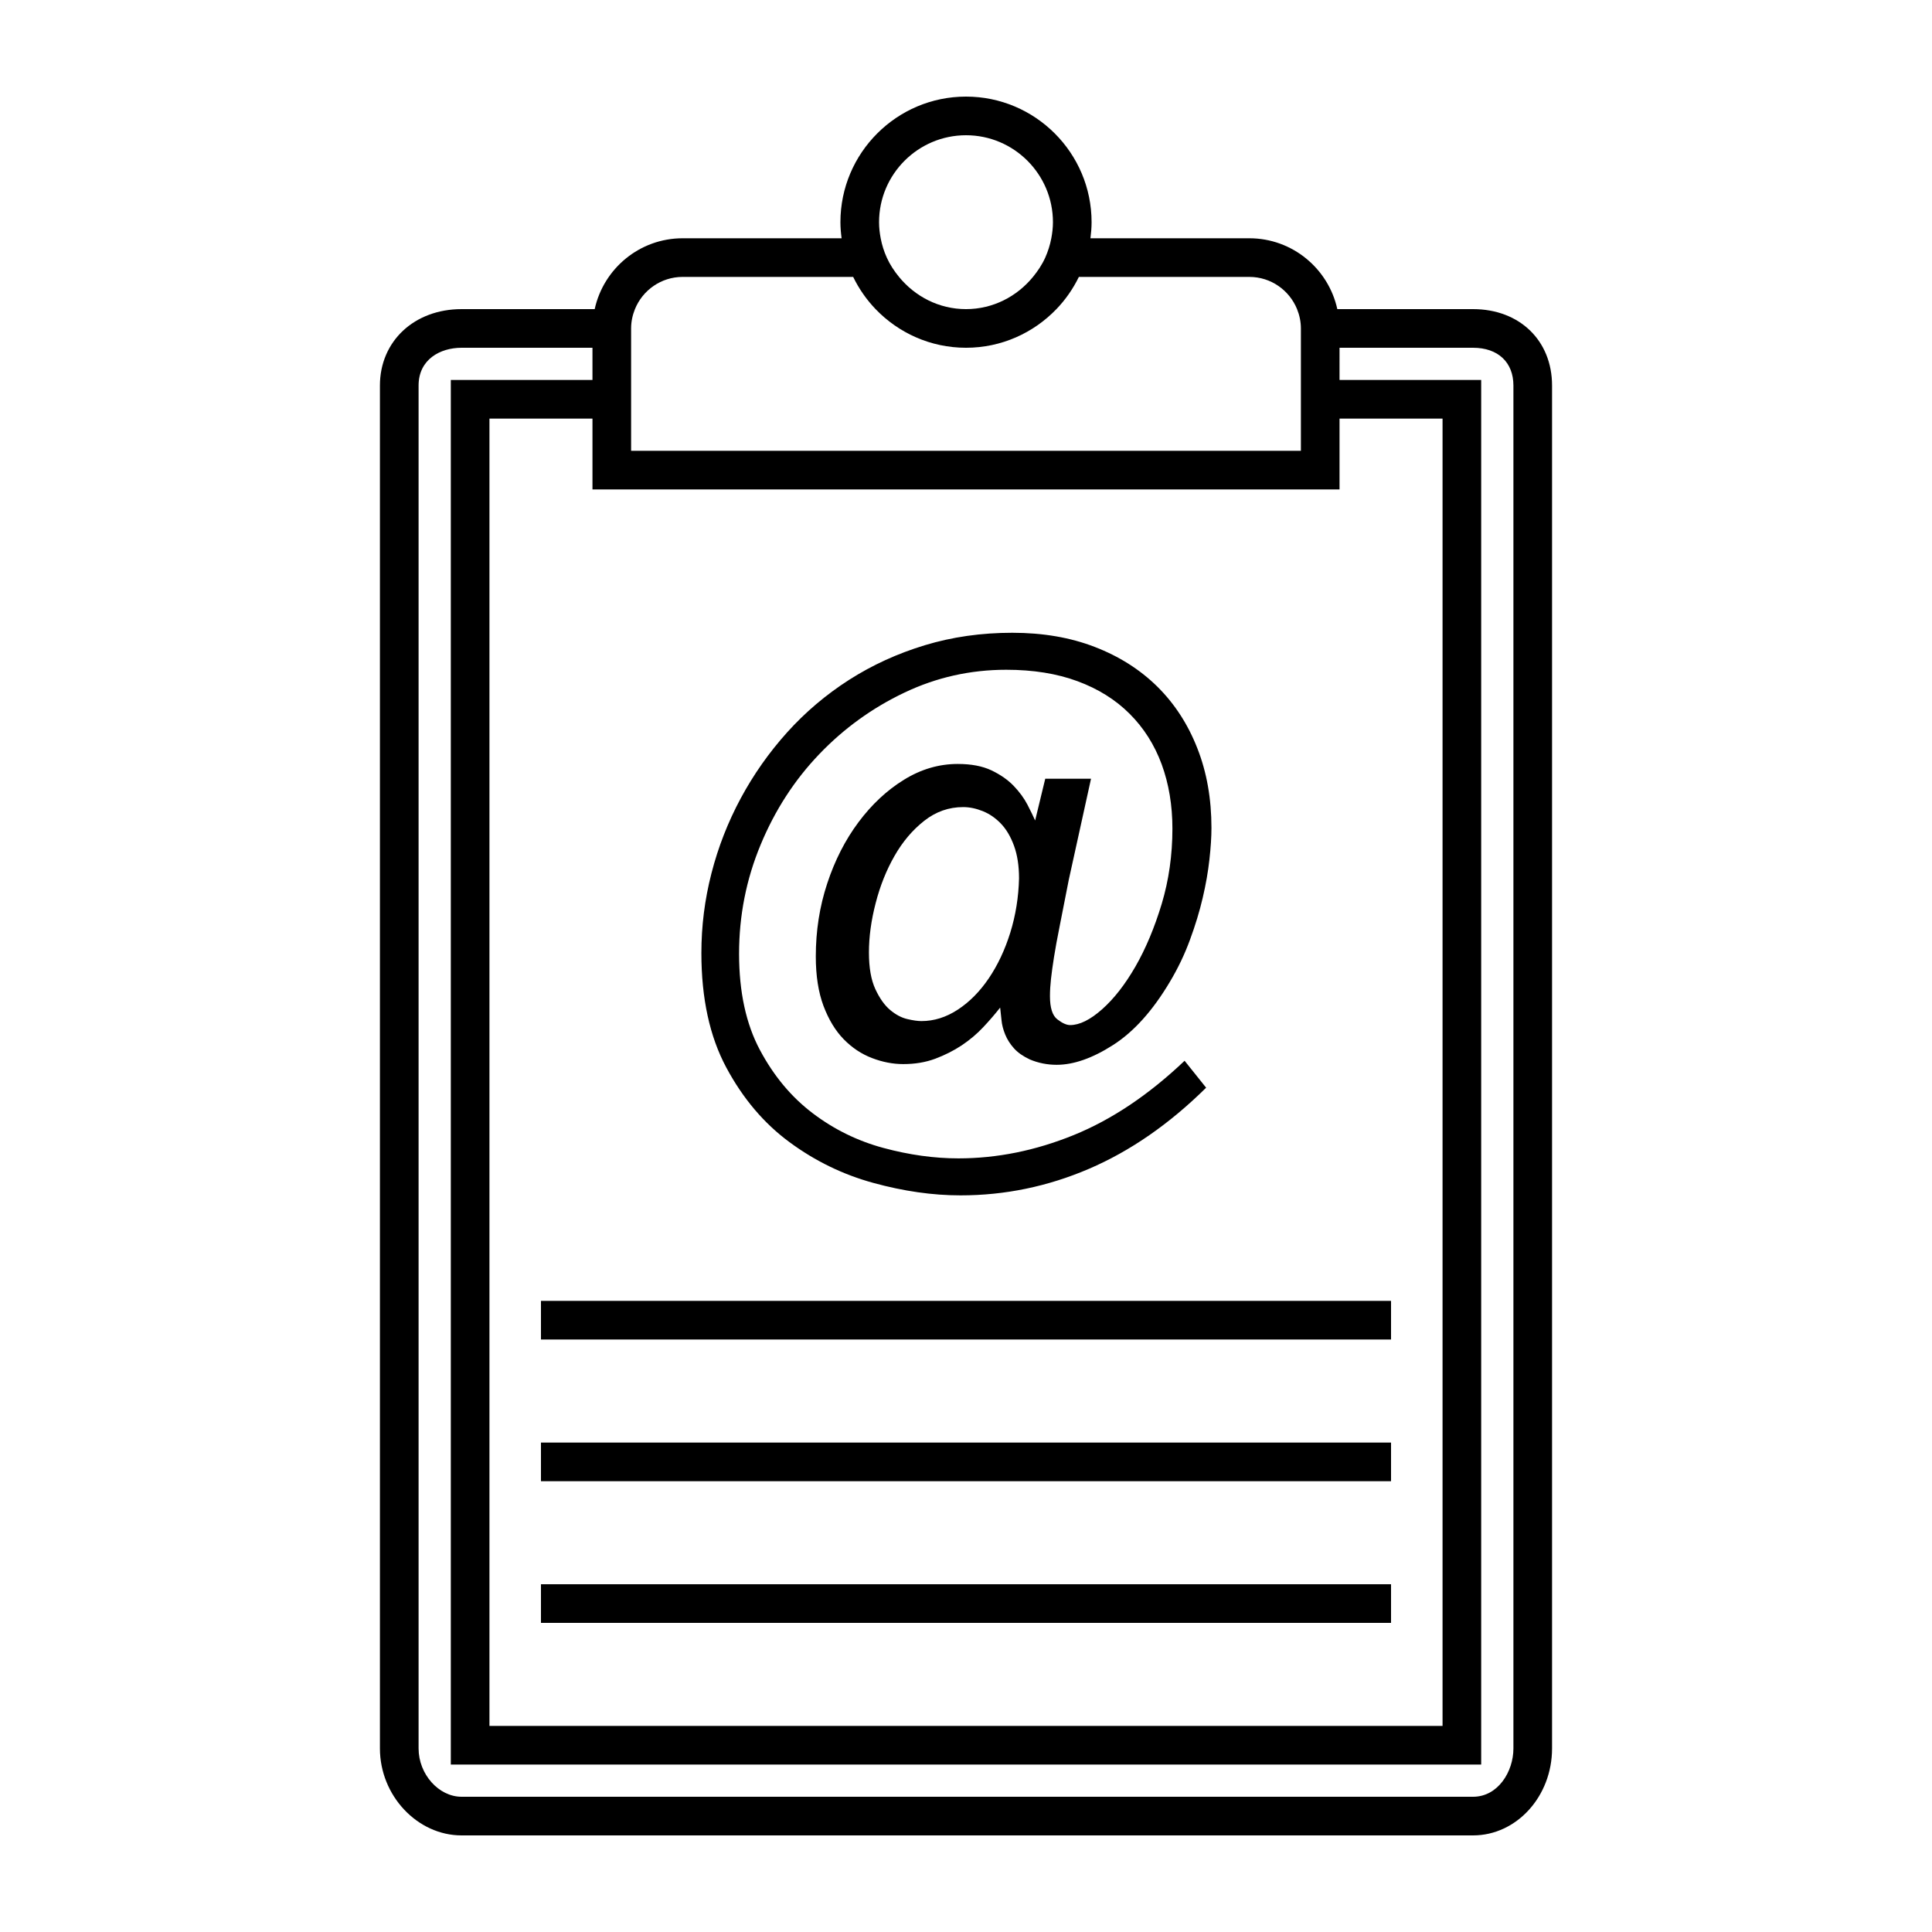 <?xml version="1.0" ?><!DOCTYPE svg  PUBLIC '-//W3C//DTD SVG 1.1//EN'  'http://www.w3.org/Graphics/SVG/1.1/DTD/svg11.dtd'><svg enable-background="new 0 0 100 100" height="100px" id="Layer_1" version="1.1" viewBox="0 0 100 100" width="100px" xml:space="preserve" xmlns="http://www.w3.org/2000/svg" xmlns:xlink="http://www.w3.org/1999/xlink"><g><path d="M76.244,16h-7.025c-0.459-2.093-2.322-3.667-4.553-3.667h-8.225c0.035-0.273,0.059-0.55,0.059-0.833   C56.5,7.916,53.584,5,50,5s-6.5,2.916-6.5,6.5c0,0.283,0.025,0.56,0.061,0.833h-8.229c-2.229,0-4.092,1.573-4.551,3.667h-6.891   c-2.447,0-4.225,1.663-4.225,3.954V90.5c0,2.439,1.936,4.5,4.225,4.5h52.354c2.254,0,4.09-2.019,4.09-4.5V19.954   C80.334,17.626,78.652,16,76.244,16z M50,7c2.482,0,4.5,2.019,4.5,4.5c0,0.286-0.033,0.562-0.084,0.833   c-0.066,0.35-0.174,0.684-0.314,1c-0.164,0.365-0.385,0.694-0.635,1C52.641,15.342,51.402,16,50,16s-2.641-0.658-3.467-1.667   c-0.25-0.306-0.469-0.635-0.633-1c-0.143-0.316-0.25-0.65-0.316-1C45.533,12.062,45.5,11.786,45.5,11.5C45.5,9.019,47.52,7,50,7z    M32.666,21.667v-2V18v-1c0-0.354,0.074-0.69,0.199-1c0.396-0.976,1.352-1.667,2.467-1.667h8.828   c0.299,0.616,0.691,1.178,1.16,1.667c1.184,1.23,2.842,2,4.68,2s3.496-0.77,4.68-2c0.471-0.489,0.861-1.051,1.162-1.667h8.824   c1.117,0,2.072,0.691,2.469,1.667c0.125,0.31,0.199,0.646,0.199,1v1v1.667v2v1.667H32.666V21.667z M69.334,25.333v-3.667h5.332   v67.667H25.334V21.667h5.332v3.667H69.334z M78.334,90.5c0,1.203-0.799,2.5-2.09,2.5H23.891c-1.184,0-2.225-1.168-2.225-2.5V19.954   c0-1.35,1.117-1.954,2.225-1.954h6.775v1.667h-7.332v71.667h53.332V19.667h-7.332V18h6.91c1.289,0,2.09,0.749,2.09,1.954V90.5z"/><rect height="2" width="44" x="28" y="67.333"/><rect height="2" width="44" x="28" y="74.667"/><rect height="2" width="44" x="28" y="82"/><path d="M40.867,59.12c1.324,0.976,2.77,1.678,4.336,2.107c1.568,0.43,3.07,0.645,4.512,0.645c2.299,0,4.516-0.458,6.652-1.375   c2.137-0.918,4.158-2.317,6.062-4.198l-1.115-1.394c-1.857,1.765-3.773,3.048-5.748,3.85c-1.975,0.801-3.959,1.202-5.957,1.202   c-1.254,0-2.549-0.18-3.883-0.54c-1.336-0.36-2.555-0.958-3.658-1.794c-1.104-0.836-2.016-1.927-2.734-3.274   c-0.719-1.346-1.08-3.008-1.08-4.982c0-1.974,0.371-3.853,1.115-5.642c0.742-1.789,1.754-3.35,3.031-4.685s2.746-2.397,4.406-3.187   c1.658-0.791,3.418-1.186,5.277-1.186c1.393,0,2.623,0.198,3.691,0.593c1.068,0.395,1.969,0.958,2.699,1.689   c0.732,0.731,1.283,1.603,1.656,2.613c0.369,1.01,0.555,2.119,0.555,3.326c0,1.37-0.186,2.671-0.555,3.901   c-0.373,1.231-0.826,2.312-1.359,3.239c-0.535,0.929-1.109,1.666-1.725,2.212c-0.615,0.545-1.166,0.818-1.654,0.818   c-0.186,0-0.406-0.098-0.662-0.296c-0.256-0.196-0.383-0.597-0.383-1.202c0-0.277,0.018-0.575,0.053-0.888   c0.035-0.314,0.086-0.69,0.156-1.132c0.07-0.44,0.168-0.981,0.297-1.62c0.127-0.639,0.283-1.434,0.469-2.386l1.15-5.226h-2.369   l-0.523,2.16c-0.092-0.208-0.225-0.481-0.398-0.818c-0.176-0.337-0.414-0.662-0.715-0.976c-0.303-0.313-0.686-0.58-1.15-0.801   c-0.465-0.22-1.045-0.331-1.742-0.331c-0.975,0-1.904,0.273-2.785,0.818c-0.885,0.545-1.666,1.277-2.352,2.195   s-1.225,1.974-1.619,3.17c-0.396,1.196-0.592,2.456-0.592,3.78c0,0.998,0.133,1.852,0.398,2.56   c0.268,0.708,0.615,1.283,1.045,1.724c0.43,0.441,0.918,0.766,1.465,0.975c0.545,0.209,1.084,0.313,1.619,0.313   c0.604,0,1.154-0.091,1.654-0.277c0.498-0.187,0.959-0.419,1.377-0.697c0.416-0.279,0.787-0.592,1.113-0.941   c0.326-0.347,0.615-0.684,0.871-1.01c0.021,0.186,0.047,0.4,0.07,0.645c0.021,0.244,0.088,0.495,0.191,0.749   c0.104,0.255,0.256,0.494,0.453,0.713c0.197,0.221,0.471,0.413,0.818,0.576c0.439,0.186,0.906,0.279,1.393,0.279   c0.883,0,1.857-0.343,2.926-1.028c1.068-0.685,2.045-1.771,2.928-3.257c0.418-0.697,0.766-1.422,1.043-2.177   c0.279-0.755,0.5-1.481,0.662-2.177c0.164-0.697,0.279-1.359,0.348-1.985c0.07-0.628,0.105-1.173,0.105-1.638   c0-1.509-0.242-2.884-0.732-4.126c-0.486-1.243-1.178-2.305-2.07-3.188c-0.895-0.881-1.975-1.567-3.24-2.054   c-1.266-0.49-2.689-0.732-4.268-0.732c-1.602,0-3.111,0.215-4.527,0.645c-1.418,0.43-2.723,1.028-3.92,1.793   c-1.195,0.766-2.264,1.672-3.205,2.717c-0.939,1.044-1.74,2.183-2.402,3.413c-0.662,1.232-1.168,2.526-1.516,3.884   c-0.35,1.359-0.521,2.735-0.521,4.127c0,2.346,0.43,4.321,1.289,5.923C38.451,56.857,39.543,58.146,40.867,59.12z M52.293,48.271   c-0.279,0.894-0.65,1.683-1.115,2.369c-0.465,0.685-0.998,1.224-1.604,1.62c-0.602,0.395-1.23,0.591-1.881,0.591   c-0.186,0-0.43-0.033-0.73-0.104c-0.303-0.07-0.598-0.227-0.889-0.471c-0.291-0.244-0.545-0.603-0.766-1.079   c-0.221-0.477-0.332-1.108-0.332-1.898c0-0.813,0.117-1.667,0.35-2.561c0.23-0.895,0.557-1.708,0.975-2.438   c0.418-0.732,0.928-1.336,1.533-1.812c0.604-0.476,1.275-0.713,2.02-0.713c0.326,0,0.662,0.069,1.01,0.208   c0.35,0.14,0.662,0.355,0.941,0.645c0.279,0.29,0.506,0.673,0.68,1.149s0.26,1.039,0.26,1.689   C52.721,46.44,52.57,47.376,52.293,48.271z"/></g></svg>